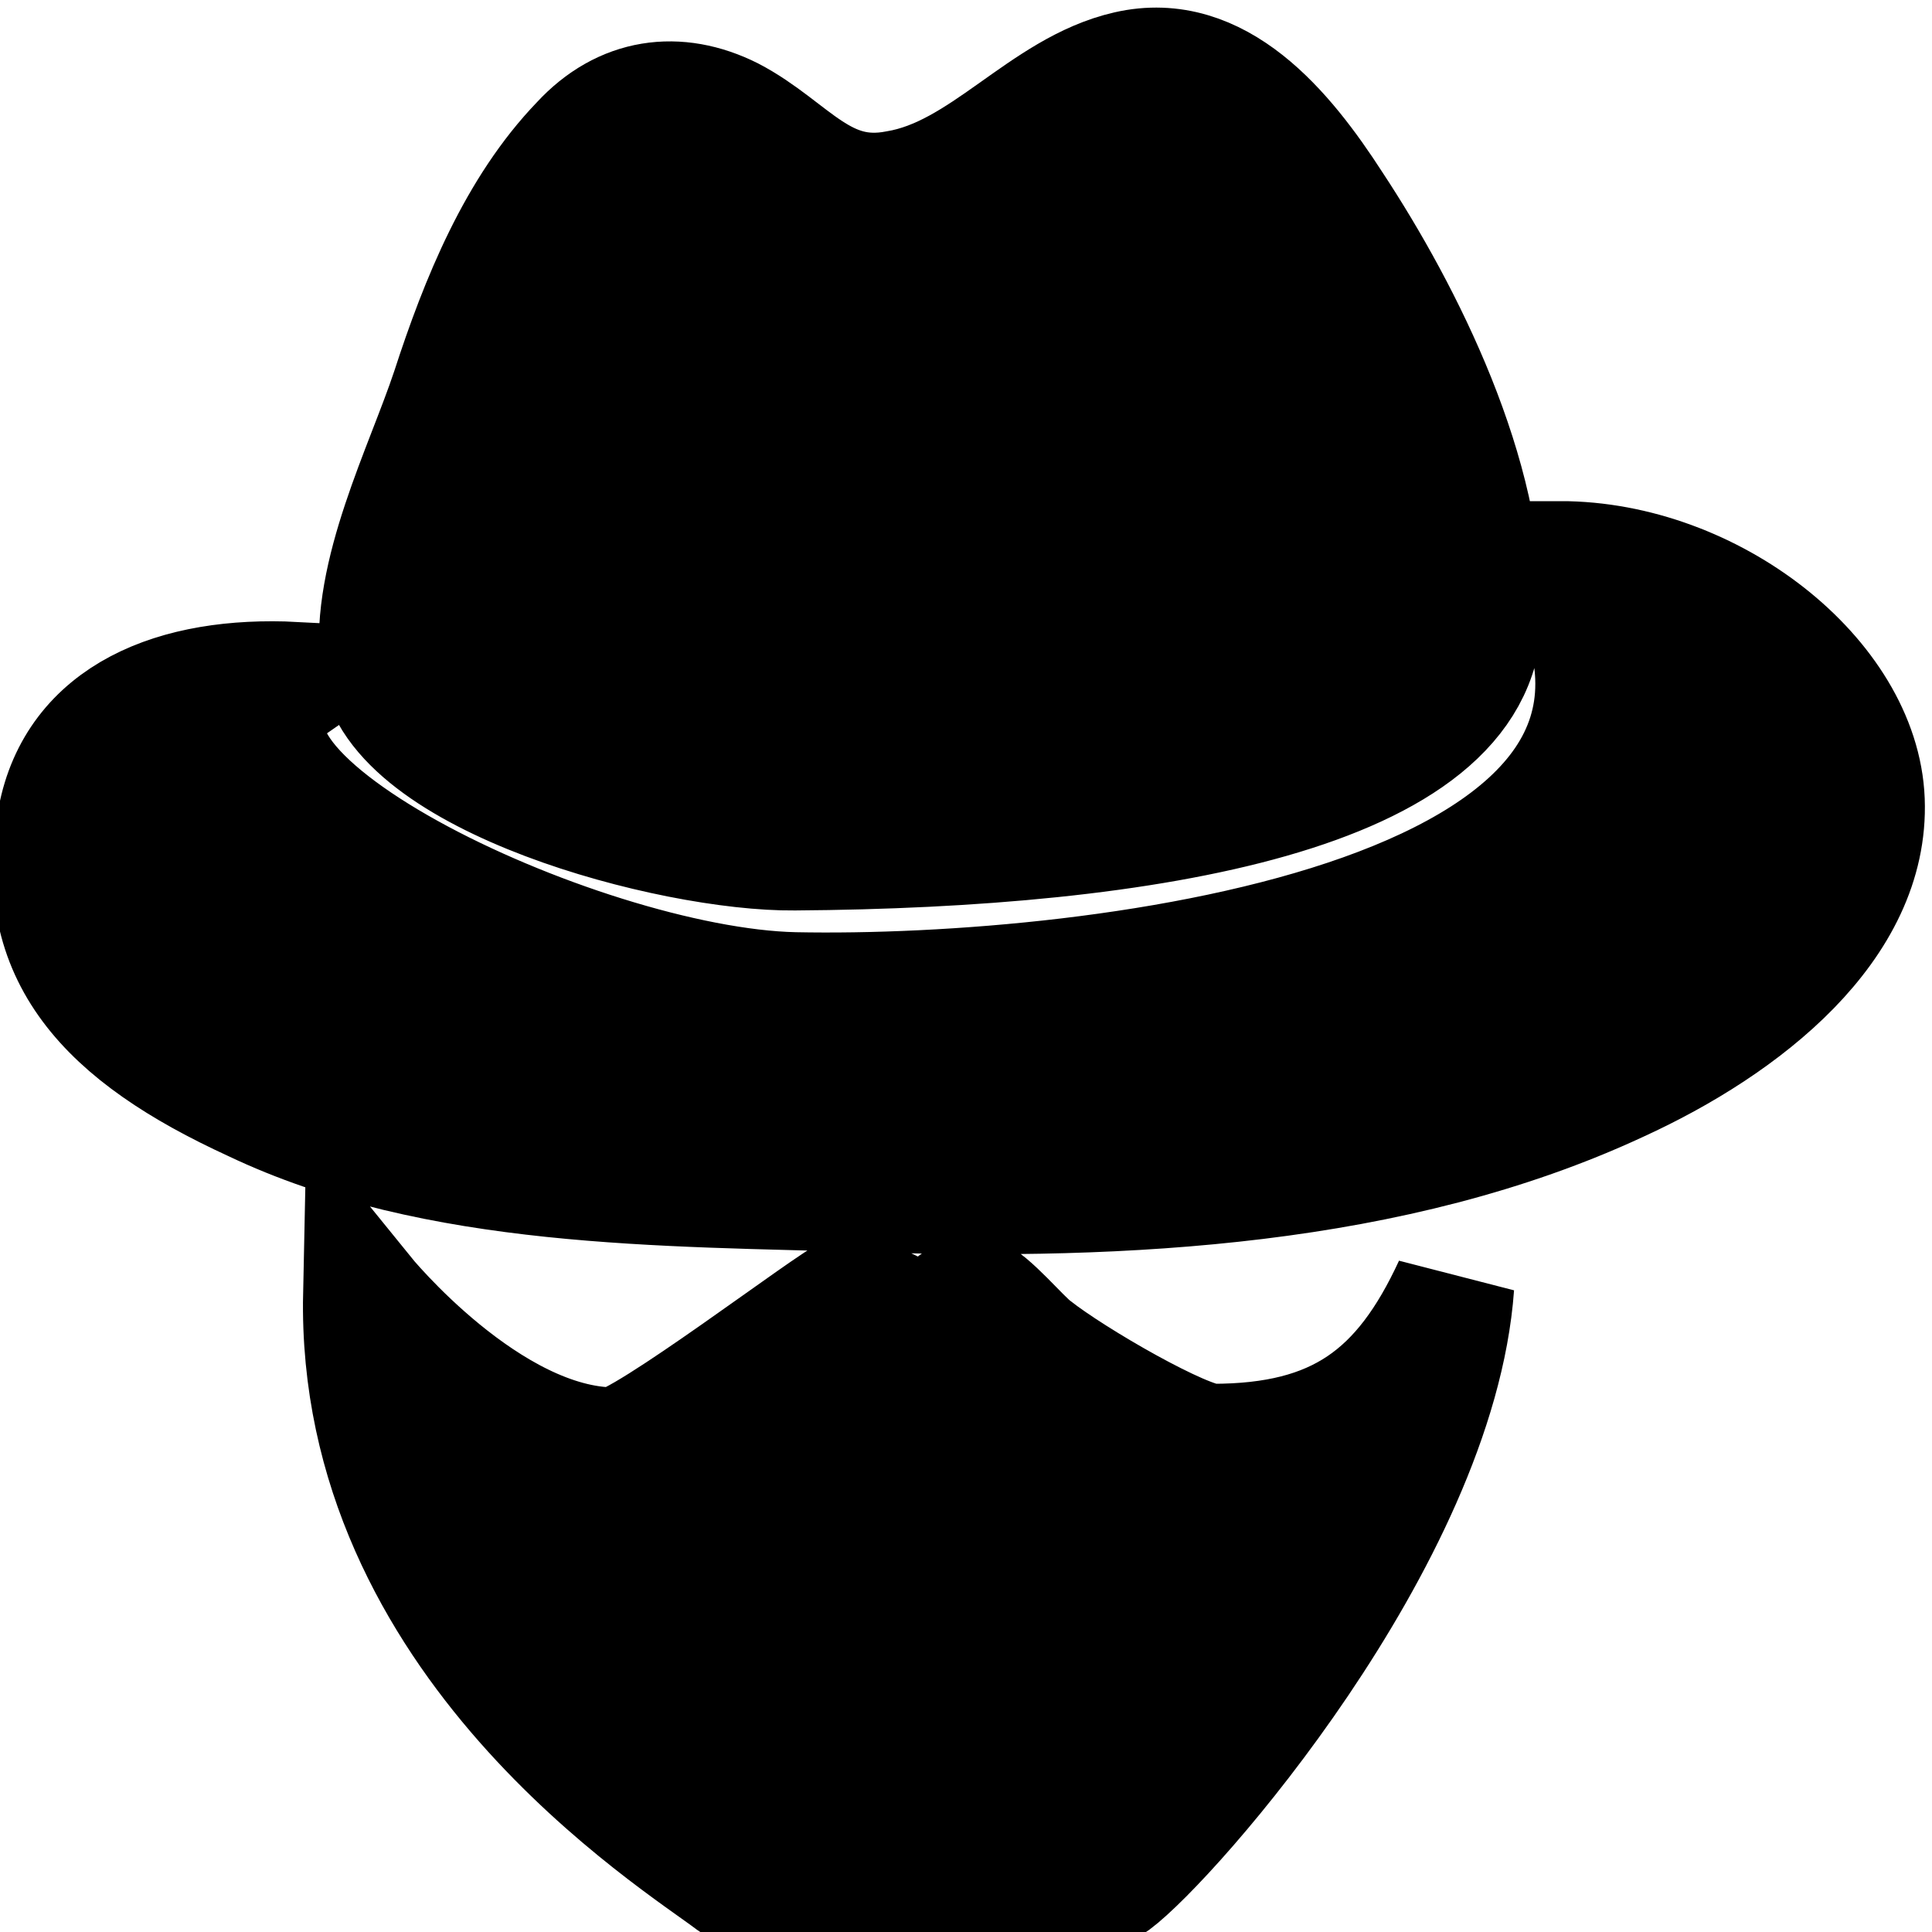<!DOCTYPE svg PUBLIC "-//W3C//DTD SVG 1.1//EN" "http://www.w3.org/Graphics/SVG/1.1/DTD/svg11.dtd">
<!-- Uploaded to: SVG Repo, www.svgrepo.com, Transformed by: SVG Repo Mixer Tools -->
<svg fill="#000000" width="800px" height="800px" viewBox="0 0 16 16" enable-background="new 0 0 16 16" xmlns="http://www.w3.org/2000/svg" stroke="#000000">
<g id="SVGRepo_bgCarrier" stroke-width="0"/>
<g id="SVGRepo_tracerCarrier" stroke-linecap="round" stroke-linejoin="round"/>
<g id="SVGRepo_iconCarrier">
<path d="m10.04 11.96c-.23 0-1.15-.53-1.48-.79-.11-.08-.37-.4-.5-.44-.1-.02-.31.24-.41.24-.09 0-.51-.27-.61-.24-.13.04-1.72 1.26-1.95 1.26-1.05 0-2.08-1.27-2.08-1.27-.06 2.87 2.6 4.51 3.06 4.86.38.28 2.77.28 3.15 0 .47-.35 2.67-2.85 2.82-4.93-.42.91-.96 1.31-2 1.31zm-3.46-4.92c2.94-.02 5.66-.49 5.69-1.93.03-1.15-.64-2.5-1.24-3.41-.4-.62-.95-1.28-1.69-1.11-.7.16-1.19.87-1.91.99-.62.12-.88-.35-1.38-.61-.44-.22-.89-.16-1.24.22-.52.54-.83 1.3-1.07 2.04-.22.66-.67 1.53-.59 2.26.11.94 2.41 1.56 3.43 1.55zm6.34-2.39c1.62 2.98-3.85 3.62-6.34 3.57-1.8-.04-5.35-1.73-4.14-2.57-.99-.05-1.8.28-1.96 1.13-.21 1.12.4 1.78 1.62 2.34 1.51.72 3.39.7 5.11.75 2.11.07 4.34-.05 6.19-.91 1.05-.48 2.08-1.3 2.04-2.33-.04-1.01-1.27-1.98-2.52-1.98z"/>
</g>
</svg>